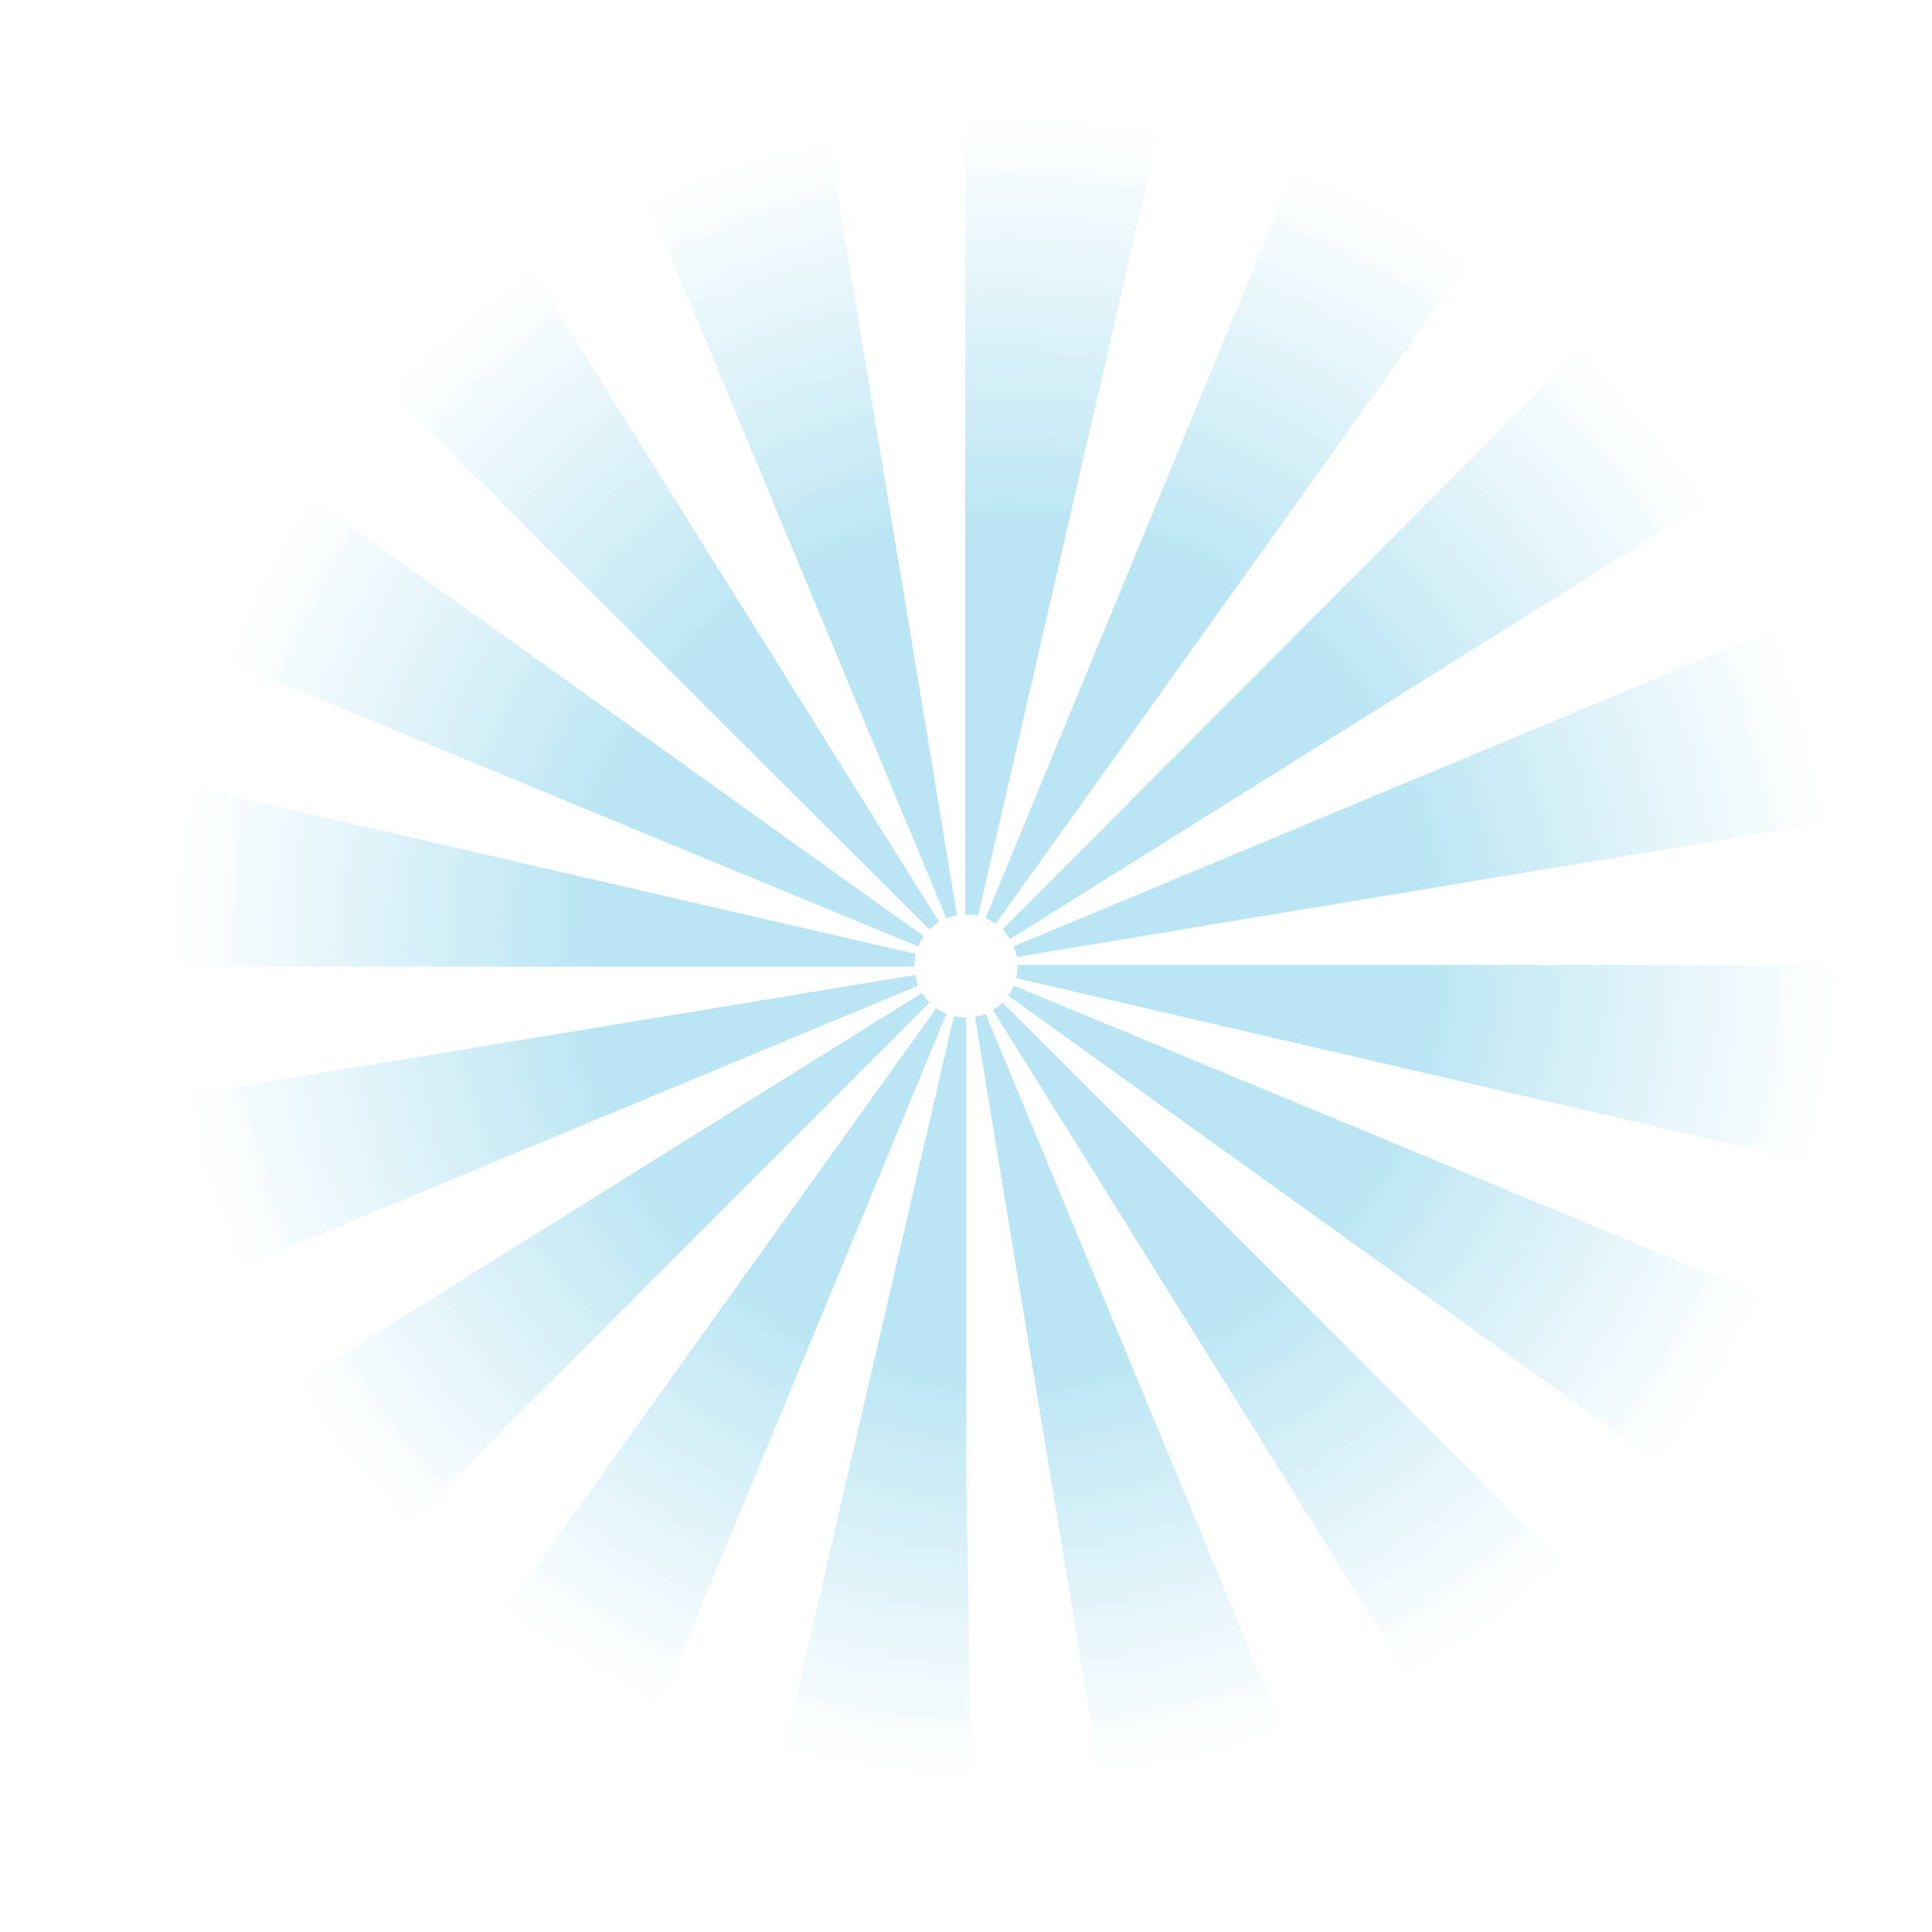 <?xml version="1.0" encoding="UTF-8"?>
<svg id="Capa_1" data-name="Capa 1" xmlns="http://www.w3.org/2000/svg" xmlns:xlink="http://www.w3.org/1999/xlink" viewBox="0 0 2122 2122">
  <defs>
    <style>
      .cls-1 {
        fill: url(#radial-gradient);
      }
    </style>
    <radialGradient id="radial-gradient" cx="-2342.16" cy="-573.95" fx="-2342.16" fy="-573.95" r="6.19" gradientTransform="translate(666533.98 -162021.98) scale(284.11 -284.11)" gradientUnits="userSpaceOnUse">
      <stop offset=".26" stop-color="#b9e5f4"/>
      <stop offset=".32" stop-color="#b9e5f3" stop-opacity=".76"/>
      <stop offset=".52" stop-color="#bae5f3" stop-opacity="0"/>
      <stop offset=".59" stop-color="#fff" stop-opacity="0"/>
    </radialGradient>
  </defs>
  <path class="cls-1" d="M1065.25,2122h-4.25c-80.81,0-161.5-9.2-239.85-27.34l226.56-978.5c4.09.95,8.32,1.42,12.89,1.44h.71v502.45l8.2,501.87-4.25.08ZM1233.76,2107.92l-162.9-991.08c4.08-.68,7.91-1.77,11.69-3.34l385.09,927.63c-75.01,31.15-153.69,53.62-233.88,66.79ZM655.36,2041.55c-74.83-30.98-146.21-70.64-212.15-117.92l585.17-816.31c3.51,2.51,7.25,4.6,11.12,6.2l-384.14,928.03ZM1621.93,1961.68l-531.38-852.3c3.75-2.35,7.29-5.16,10.48-8.36l710.31,710.11c-57.16,57.17-120.89,107.83-189.42,150.55ZM311.27,1811.75c-57.19-57.12-107.88-120.82-150.64-189.32l852-531.86c2.35,3.76,5.16,7.29,8.37,10.49l-709.73,710.7ZM1923.3,1679.26l-816-585.62c2.52-3.51,4.62-7.25,6.21-11.11l927.82,384.64c-31.02,74.81-70.73,146.17-118.03,212.08ZM81.08,1468.18c-31.18-74.99-53.69-153.66-66.91-233.84l991-163.45c.66,4.03,1.79,7.96,3.34,11.7L81.08,1468.18ZM2094.53,1301.4l-978.38-227.08c.98-4.23,1.46-8.59,1.46-13.32v-1.24s502.19,0,502.19,0l502.19.18v-1.13,2.19c0,80.99-9.24,161.88-27.47,240.4ZM.02,1065.37l-.02-4.37c0-80.62,9.15-161.13,27.2-239.29l978.63,226.03c-.95,4.11-1.43,8.34-1.44,12.95v.92s-1004.39,0-1004.39,0l.02,3.76ZM1116.81,1051.04c-.66-4.03-1.79-7.95-3.34-11.68l926.99-386.63c31.26,74.96,53.87,153.61,67.18,233.79l-990.82,164.52ZM1008.46,1039.53L80.22,655.89c30.93-74.83,70.55-146.22,117.78-212.18l816.68,584.66c-2.53,3.53-4.62,7.29-6.22,11.16ZM1109.35,1031.4c-2.37-3.78-5.19-7.31-8.4-10.51l708.95-711.47c57.25,57.05,108,120.68,150.84,189.13l-851.39,532.85ZM1020.92,1021.02L309.82,311.69c57.09-57.23,120.76-107.95,189.24-150.76l532.35,851.7c-3.77,2.36-7.3,5.17-10.5,8.38ZM1093.57,1014.63c-3.51-2.5-7.26-4.59-11.12-6.19L1465.57,80c74.87,30.9,146.29,70.49,212.28,117.69l-584.27,816.95ZM1039.4,1008.51L653.27,81.31c74.98-31.22,153.65-53.78,233.82-67.05l163.98,990.91c-4.08.68-7.9,1.76-11.68,3.33ZM1074.22,1005.82c-4.19-.97-8.52-1.43-13.22-1.43h-.92V0h.92c80.41,0,160.73,9.11,238.71,27.08l-225.49,978.74Z"/>
</svg>